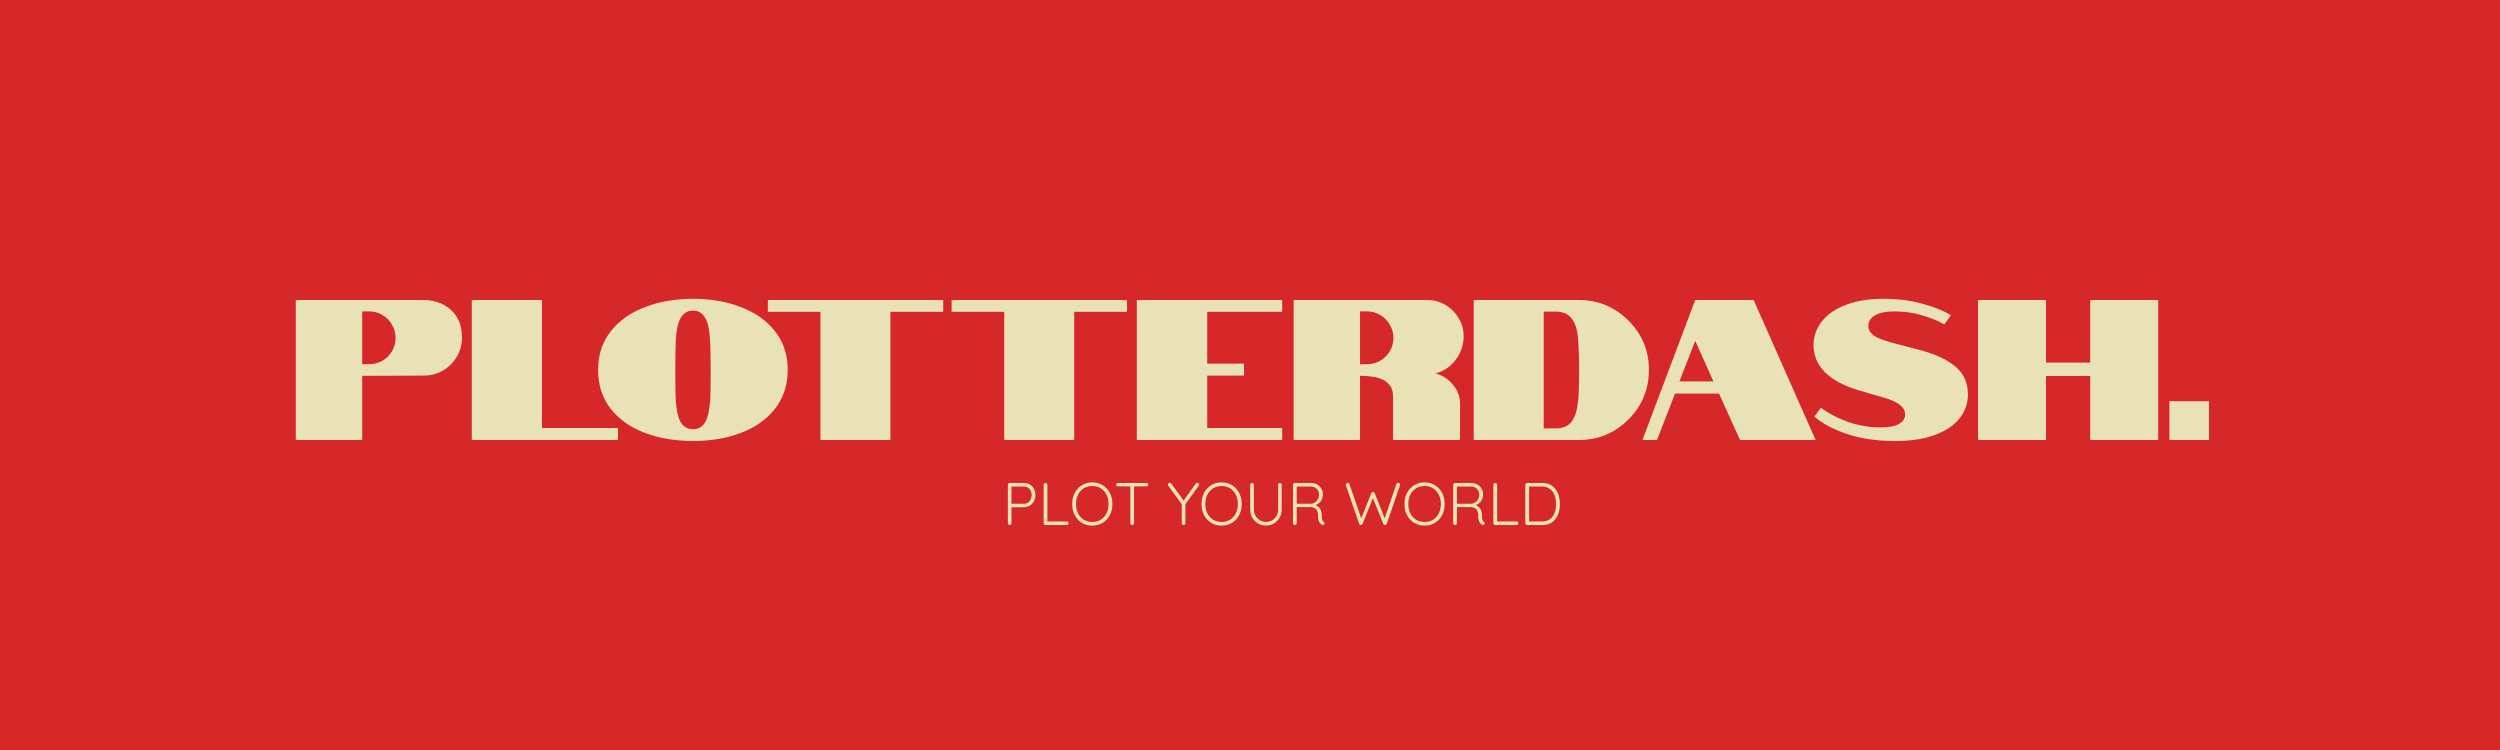 <svg width="500" height="150" viewBox="0 0 500 150" fill="none" xmlns="http://www.w3.org/2000/svg">
<rect width="500" height="150" fill="#D62828"/>
<path d="M59.159 60H84.559C86.906 60 88.799 60.68 90.239 62.04C91.679 63.373 92.399 65.187 92.399 67.48C92.399 68.84 92.066 70.107 91.399 71.28C90.732 72.453 89.812 73.387 88.639 74.08C87.466 74.773 86.132 75.12 84.639 75.12L72.439 75.16V88H59.159V60ZM73.839 72.84C74.799 72.84 75.679 72.613 76.479 72.16C77.306 71.68 77.946 71.04 78.399 70.24C78.879 69.413 79.119 68.533 79.119 67.6C79.119 66.64 78.879 65.76 78.399 64.96C77.946 64.133 77.306 63.48 76.479 63C75.679 62.52 74.799 62.28 73.839 62.28H72.439V72.84H73.839ZM94.354 60H108.394V85.6H123.594V88H94.354V60ZM138.621 88.2C135.048 88.2 131.821 87.653 128.941 86.56C126.061 85.467 123.781 83.853 122.101 81.72C120.448 79.56 119.621 76.973 119.621 73.96C119.621 70.973 120.461 68.413 122.141 66.28C123.821 64.147 126.088 62.533 128.941 61.44C131.821 60.32 135.048 59.76 138.621 59.76C142.168 59.76 145.368 60.32 148.221 61.44C151.101 62.533 153.368 64.147 155.021 66.28C156.701 68.413 157.541 70.973 157.541 73.96C157.541 76.973 156.701 79.56 155.021 81.72C153.368 83.853 151.101 85.467 148.221 86.56C145.368 87.653 142.168 88.2 138.621 88.2ZM138.621 85.84C139.741 85.84 140.568 85.333 141.101 84.32C141.555 83.547 141.861 82.173 142.021 80.2C142.101 79.16 142.141 77.08 142.141 73.96C142.141 70.813 142.075 68.587 141.941 67.28C141.861 65.68 141.568 64.467 141.061 63.64C140.528 62.627 139.715 62.12 138.621 62.12C137.501 62.12 136.661 62.627 136.101 63.64C135.648 64.44 135.355 65.653 135.221 67.28C135.115 68.667 135.061 70.893 135.061 73.96C135.061 77.427 135.101 79.507 135.181 80.2C135.288 82.04 135.581 83.413 136.061 84.32C136.621 85.333 137.475 85.84 138.621 85.84ZM164.087 62.36H153.567V60H188.647V62.36H178.087V88H164.087V62.36ZM200.844 62.36H190.324V60H225.404V62.36H214.844V88H200.844V62.36ZM227.362 60H256.442V62.36H241.442V72.72H248.802V75.12H241.442V85.6H256.442V88H227.362V60ZM258.729 60H285.489C286.796 60 287.996 60.333 289.089 61C290.209 61.64 291.089 62.52 291.729 63.64C292.396 64.733 292.729 65.933 292.729 67.24C292.729 68.973 292.196 70.547 291.129 71.96C290.063 73.373 288.716 74.28 287.089 74.68C288.529 75.08 289.703 75.84 290.609 76.96C291.543 78.08 292.009 79.347 292.009 80.76V88H278.609V79.32C278.609 78.467 278.449 77.8 278.129 77.32C277.756 76.76 277.329 76.347 276.849 76.08C276.316 75.787 275.716 75.573 275.049 75.44C274.356 75.307 273.703 75.227 273.089 75.2L272.009 75.16V88H258.729V60ZM273.409 72.84C274.369 72.84 275.249 72.613 276.049 72.16C276.876 71.68 277.516 71.04 277.969 70.24C278.449 69.413 278.689 68.533 278.689 67.6C278.689 66.64 278.449 65.76 277.969 64.96C277.516 64.133 276.876 63.48 276.049 63C275.249 62.52 274.369 62.28 273.409 62.28H272.009V72.88L273.409 72.84ZM294.745 60H315.785C319.598 60 322.892 61.36 325.665 64.08C328.412 66.827 329.785 70.12 329.785 73.96C329.785 77.853 328.412 81.173 325.665 83.92C322.918 86.64 319.625 88 315.785 88H294.745V60ZM311.145 85.68C312.665 85.68 313.758 85.187 314.425 84.2C315.065 83.24 315.465 81.88 315.625 80.12C315.758 78.973 315.825 76.92 315.825 73.96C315.825 71.667 315.745 69.48 315.585 67.4C315.425 65.827 315.025 64.627 314.385 63.8C313.718 62.813 312.638 62.32 311.145 62.32H308.745V85.68H311.145ZM339.046 60H350.726L363.126 88H348.006L343.806 78.72H335.006L331.406 88H328.486L339.046 60ZM342.686 76.28L339.046 68.16L335.886 76.28H342.686ZM384.107 70.04C387.281 70.893 389.654 72.027 391.227 73.44C392.801 74.827 393.587 76.64 393.587 78.88C393.587 80.667 393.027 82.267 391.907 83.68C390.787 85.093 389.134 86.2 386.947 87C384.787 87.8 382.161 88.2 379.067 88.2C375.414 88.2 372.187 87.733 369.387 86.8C366.614 85.84 364.441 84.68 362.867 83.32L364.187 81.52C365.574 82.613 367.321 83.547 369.427 84.32C371.534 85.093 373.801 85.48 376.227 85.48C377.801 85.48 378.987 85.253 379.787 84.8C380.614 84.347 381.027 83.707 381.027 82.88C381.027 81.44 379.601 80.32 376.747 79.52L371.547 78C368.721 77.147 366.534 75.96 364.987 74.44C363.467 72.92 362.707 71.12 362.707 69.04C362.707 67.307 363.254 65.733 364.347 64.32C365.441 62.907 367.027 61.8 369.107 61C371.214 60.173 373.734 59.76 376.667 59.76C379.467 59.76 382.041 60.08 384.387 60.72C386.761 61.36 388.694 62.133 390.187 63.04L388.867 64.88C387.614 64.16 386.107 63.547 384.347 63.04C382.614 62.533 380.787 62.28 378.867 62.28C377.187 62.28 375.894 62.547 374.987 63.08C374.107 63.587 373.667 64.293 373.667 65.2C373.667 65.893 374.001 66.507 374.667 67.04C375.334 67.547 376.601 68.053 378.467 68.56L384.107 70.04ZM395.604 60H409.204V72.52H418.044V60H431.644V88H418.044V75.2H409.204V88H395.604V60ZM433.886 80.24H441.806V88H433.886V80.24Z" fill="#EAE2B7"/>
<path d="M204.775 96.6C205.223 96.6 205.619 96.704 205.963 96.912C206.307 97.112 206.579 97.392 206.779 97.752C206.979 98.112 207.079 98.524 207.079 98.988C207.079 99.452 206.979 99.872 206.779 100.248C206.579 100.616 206.307 100.908 205.963 101.124C205.619 101.34 205.223 101.448 204.775 101.448H202.231L202.291 101.328V104.64C202.291 104.736 202.255 104.82 202.183 104.892C202.111 104.964 202.027 105 201.931 105C201.819 105 201.731 104.964 201.667 104.892C201.603 104.82 201.571 104.736 201.571 104.64V96.96C201.571 96.864 201.607 96.78 201.679 96.708C201.751 96.636 201.835 96.6 201.931 96.6H204.775ZM204.775 100.752C205.087 100.752 205.359 100.676 205.591 100.524C205.823 100.364 206.003 100.152 206.131 99.888C206.267 99.616 206.335 99.316 206.335 98.988C206.335 98.66 206.267 98.372 206.131 98.124C206.003 97.868 205.823 97.668 205.591 97.524C205.359 97.38 205.087 97.308 204.775 97.308H202.231L202.291 97.2V100.824L202.219 100.752H204.775ZM213.364 104.292C213.46 104.292 213.544 104.328 213.616 104.4C213.688 104.464 213.724 104.544 213.724 104.64C213.724 104.744 213.688 104.832 213.616 104.904C213.544 104.968 213.46 105 213.364 105H209.08C208.976 105 208.888 104.964 208.816 104.892C208.752 104.82 208.72 104.736 208.72 104.64V96.96C208.72 96.864 208.756 96.78 208.828 96.708C208.9 96.636 208.992 96.6 209.104 96.6C209.2 96.6 209.284 96.636 209.356 96.708C209.436 96.78 209.476 96.864 209.476 96.96V104.496L209.248 104.292H213.364ZM222.477 100.8C222.477 101.432 222.377 102.012 222.177 102.54C221.985 103.06 221.709 103.516 221.349 103.908C220.989 104.292 220.561 104.592 220.065 104.808C219.577 105.016 219.041 105.12 218.457 105.12C217.873 105.12 217.333 105.016 216.837 104.808C216.349 104.592 215.925 104.292 215.565 103.908C215.205 103.516 214.925 103.06 214.725 102.54C214.533 102.012 214.437 101.432 214.437 100.8C214.437 100.168 214.533 99.592 214.725 99.072C214.925 98.544 215.205 98.088 215.565 97.704C215.925 97.312 216.349 97.012 216.837 96.804C217.333 96.588 217.873 96.48 218.457 96.48C219.041 96.48 219.577 96.588 220.065 96.804C220.561 97.012 220.989 97.312 221.349 97.704C221.709 98.088 221.985 98.544 222.177 99.072C222.377 99.592 222.477 100.168 222.477 100.8ZM221.709 100.8C221.709 100.088 221.569 99.464 221.289 98.928C221.017 98.384 220.637 97.96 220.149 97.656C219.661 97.352 219.097 97.2 218.457 97.2C217.825 97.2 217.261 97.352 216.765 97.656C216.277 97.96 215.893 98.384 215.613 98.928C215.341 99.464 215.205 100.088 215.205 100.8C215.205 101.512 215.341 102.14 215.613 102.684C215.893 103.22 216.277 103.64 216.765 103.944C217.261 104.248 217.825 104.4 218.457 104.4C219.097 104.4 219.661 104.248 220.149 103.944C220.637 103.64 221.017 103.22 221.289 102.684C221.569 102.14 221.709 101.512 221.709 100.8ZM226.438 105C226.326 105 226.234 104.964 226.162 104.892C226.098 104.82 226.066 104.736 226.066 104.64V96.996H226.81V104.64C226.81 104.736 226.774 104.82 226.702 104.892C226.63 104.964 226.542 105 226.438 105ZM223.582 97.284C223.486 97.284 223.402 97.252 223.33 97.188C223.258 97.124 223.222 97.04 223.222 96.936C223.222 96.84 223.258 96.76 223.33 96.696C223.402 96.632 223.486 96.6 223.582 96.6H229.294C229.39 96.6 229.474 96.632 229.546 96.696C229.618 96.76 229.654 96.844 229.654 96.948C229.654 97.052 229.618 97.136 229.546 97.2C229.474 97.256 229.39 97.284 229.294 97.284H223.582ZM239.47 96.552C239.574 96.552 239.658 96.592 239.722 96.672C239.794 96.744 239.83 96.824 239.83 96.912C239.83 96.952 239.822 96.992 239.806 97.032C239.798 97.064 239.782 97.1 239.758 97.14L236.938 101.016L237.082 100.548V104.64C237.082 104.736 237.046 104.82 236.974 104.892C236.902 104.964 236.814 105 236.71 105C236.606 105 236.518 104.964 236.446 104.892C236.382 104.82 236.35 104.736 236.35 104.64V100.632L236.41 100.92L233.662 97.164C233.63 97.124 233.606 97.084 233.59 97.044C233.574 96.996 233.566 96.952 233.566 96.912C233.566 96.808 233.606 96.724 233.686 96.66C233.774 96.588 233.862 96.552 233.95 96.552C234.07 96.552 234.17 96.608 234.25 96.72L236.83 100.236L236.65 100.212L239.158 96.72C239.238 96.608 239.342 96.552 239.47 96.552ZM248.341 100.8C248.341 101.432 248.241 102.012 248.041 102.54C247.849 103.06 247.573 103.516 247.213 103.908C246.853 104.292 246.425 104.592 245.929 104.808C245.441 105.016 244.905 105.12 244.321 105.12C243.737 105.12 243.197 105.016 242.701 104.808C242.213 104.592 241.789 104.292 241.429 103.908C241.069 103.516 240.789 103.06 240.589 102.54C240.397 102.012 240.301 101.432 240.301 100.8C240.301 100.168 240.397 99.592 240.589 99.072C240.789 98.544 241.069 98.088 241.429 97.704C241.789 97.312 242.213 97.012 242.701 96.804C243.197 96.588 243.737 96.48 244.321 96.48C244.905 96.48 245.441 96.588 245.929 96.804C246.425 97.012 246.853 97.312 247.213 97.704C247.573 98.088 247.849 98.544 248.041 99.072C248.241 99.592 248.341 100.168 248.341 100.8ZM247.573 100.8C247.573 100.088 247.433 99.464 247.153 98.928C246.881 98.384 246.501 97.96 246.013 97.656C245.525 97.352 244.961 97.2 244.321 97.2C243.689 97.2 243.125 97.352 242.629 97.656C242.141 97.96 241.757 98.384 241.477 98.928C241.205 99.464 241.069 100.088 241.069 100.8C241.069 101.512 241.205 102.14 241.477 102.684C241.757 103.22 242.141 103.64 242.629 103.944C243.125 104.248 243.689 104.4 244.321 104.4C244.961 104.4 245.525 104.248 246.013 103.944C246.501 103.64 246.881 103.22 247.153 102.684C247.433 102.14 247.573 101.512 247.573 100.8ZM255.98 96.6C256.092 96.6 256.18 96.636 256.244 96.708C256.308 96.772 256.34 96.856 256.34 96.96V101.928C256.34 102.52 256.2 103.056 255.92 103.536C255.64 104.016 255.264 104.4 254.792 104.688C254.32 104.968 253.788 105.108 253.196 105.108C252.604 105.108 252.068 104.968 251.588 104.688C251.116 104.4 250.74 104.016 250.46 103.536C250.18 103.056 250.04 102.52 250.04 101.928V96.96C250.04 96.856 250.072 96.772 250.136 96.708C250.208 96.636 250.304 96.6 250.424 96.6C250.52 96.6 250.604 96.636 250.676 96.708C250.748 96.772 250.784 96.856 250.784 96.96V101.928C250.784 102.392 250.892 102.808 251.108 103.176C251.332 103.544 251.628 103.84 251.996 104.064C252.364 104.28 252.764 104.388 253.196 104.388C253.644 104.388 254.052 104.28 254.42 104.064C254.788 103.84 255.08 103.544 255.296 103.176C255.52 102.808 255.632 102.392 255.632 101.928V96.96C255.632 96.856 255.664 96.772 255.728 96.708C255.792 96.636 255.876 96.6 255.98 96.6ZM259.003 105C258.883 105 258.783 104.964 258.703 104.892C258.631 104.82 258.595 104.736 258.595 104.64V96.96C258.595 96.864 258.631 96.78 258.703 96.708C258.775 96.636 258.859 96.6 258.955 96.6H262.195C262.651 96.6 263.059 96.7 263.419 96.9C263.779 97.092 264.059 97.36 264.259 97.704C264.467 98.048 264.571 98.436 264.571 98.868C264.571 99.22 264.507 99.544 264.379 99.84C264.251 100.136 264.071 100.388 263.839 100.596C263.607 100.796 263.347 100.944 263.059 101.04L262.639 100.908C262.935 100.932 263.211 101.028 263.467 101.196C263.723 101.356 263.927 101.58 264.079 101.868C264.239 102.148 264.323 102.488 264.331 102.888C264.339 103.232 264.355 103.5 264.379 103.692C264.411 103.884 264.455 104.028 264.511 104.124C264.567 104.22 264.639 104.296 264.727 104.352C264.807 104.4 264.859 104.468 264.883 104.556C264.915 104.644 264.907 104.728 264.859 104.808C264.827 104.872 264.779 104.92 264.715 104.952C264.659 104.976 264.599 104.988 264.535 104.988C264.471 104.988 264.407 104.972 264.343 104.94C264.231 104.876 264.115 104.776 263.995 104.64C263.883 104.504 263.787 104.304 263.707 104.04C263.635 103.776 263.599 103.408 263.599 102.936C263.599 102.624 263.547 102.368 263.443 102.168C263.347 101.968 263.219 101.816 263.059 101.712C262.907 101.6 262.735 101.524 262.543 101.484C262.359 101.436 262.183 101.412 262.015 101.412H259.219L259.351 101.244V104.64C259.351 104.736 259.319 104.82 259.255 104.892C259.191 104.964 259.107 105 259.003 105ZM259.219 100.752H262.231C262.503 100.728 262.759 100.64 262.999 100.488C263.239 100.328 263.431 100.112 263.575 99.84C263.727 99.568 263.803 99.252 263.803 98.892C263.803 98.436 263.647 98.06 263.335 97.764C263.031 97.46 262.631 97.308 262.135 97.308H259.267L259.351 97.14V100.92L259.219 100.752ZM279.635 96.576C279.739 96.576 279.827 96.608 279.899 96.672C279.979 96.728 280.019 96.816 280.019 96.936C280.019 96.976 280.011 97.028 279.995 97.092L277.343 104.772C277.319 104.844 277.275 104.9 277.211 104.94C277.147 104.98 277.083 105 277.019 105C276.939 105 276.867 104.984 276.803 104.952C276.739 104.912 276.691 104.852 276.659 104.772L274.535 99.516L274.631 99.54L272.507 104.772C272.475 104.852 272.423 104.912 272.351 104.952C272.287 104.984 272.219 105 272.147 105C272.083 105 272.019 104.98 271.955 104.94C271.899 104.9 271.859 104.844 271.835 104.772L269.183 97.092C269.159 97.028 269.147 96.98 269.147 96.948C269.147 96.828 269.191 96.736 269.279 96.672C269.367 96.608 269.455 96.576 269.543 96.576C269.623 96.576 269.695 96.596 269.759 96.636C269.823 96.676 269.867 96.732 269.891 96.804L272.303 103.836L272.171 103.848L274.259 98.64C274.283 98.568 274.323 98.512 274.379 98.472C274.443 98.424 274.515 98.404 274.595 98.412C274.675 98.404 274.743 98.424 274.799 98.472C274.863 98.512 274.911 98.568 274.943 98.64L277.007 103.824L276.875 103.872L279.275 96.804C279.299 96.732 279.343 96.676 279.407 96.636C279.471 96.596 279.547 96.576 279.635 96.576ZM288.934 100.8C288.934 101.432 288.834 102.012 288.634 102.54C288.442 103.06 288.166 103.516 287.806 103.908C287.446 104.292 287.018 104.592 286.522 104.808C286.034 105.016 285.498 105.12 284.914 105.12C284.33 105.12 283.79 105.016 283.294 104.808C282.806 104.592 282.382 104.292 282.022 103.908C281.662 103.516 281.382 103.06 281.182 102.54C280.99 102.012 280.894 101.432 280.894 100.8C280.894 100.168 280.99 99.592 281.182 99.072C281.382 98.544 281.662 98.088 282.022 97.704C282.382 97.312 282.806 97.012 283.294 96.804C283.79 96.588 284.33 96.48 284.914 96.48C285.498 96.48 286.034 96.588 286.522 96.804C287.018 97.012 287.446 97.312 287.806 97.704C288.166 98.088 288.442 98.544 288.634 99.072C288.834 99.592 288.934 100.168 288.934 100.8ZM288.166 100.8C288.166 100.088 288.026 99.464 287.746 98.928C287.474 98.384 287.094 97.96 286.606 97.656C286.118 97.352 285.554 97.2 284.914 97.2C284.282 97.2 283.718 97.352 283.222 97.656C282.734 97.96 282.35 98.384 282.07 98.928C281.798 99.464 281.662 100.088 281.662 100.8C281.662 101.512 281.798 102.14 282.07 102.684C282.35 103.22 282.734 103.64 283.222 103.944C283.718 104.248 284.282 104.4 284.914 104.4C285.554 104.4 286.118 104.248 286.606 103.944C287.094 103.64 287.474 103.22 287.746 102.684C288.026 102.14 288.166 101.512 288.166 100.8ZM291.042 105C290.922 105 290.822 104.964 290.742 104.892C290.67 104.82 290.634 104.736 290.634 104.64V96.96C290.634 96.864 290.67 96.78 290.742 96.708C290.814 96.636 290.898 96.6 290.994 96.6H294.234C294.69 96.6 295.098 96.7 295.458 96.9C295.818 97.092 296.098 97.36 296.298 97.704C296.506 98.048 296.61 98.436 296.61 98.868C296.61 99.22 296.546 99.544 296.418 99.84C296.29 100.136 296.11 100.388 295.878 100.596C295.646 100.796 295.386 100.944 295.098 101.04L294.678 100.908C294.974 100.932 295.25 101.028 295.506 101.196C295.762 101.356 295.966 101.58 296.118 101.868C296.278 102.148 296.362 102.488 296.37 102.888C296.378 103.232 296.394 103.5 296.418 103.692C296.45 103.884 296.494 104.028 296.55 104.124C296.606 104.22 296.678 104.296 296.766 104.352C296.846 104.4 296.898 104.468 296.922 104.556C296.954 104.644 296.946 104.728 296.898 104.808C296.866 104.872 296.818 104.92 296.754 104.952C296.698 104.976 296.638 104.988 296.574 104.988C296.51 104.988 296.446 104.972 296.382 104.94C296.27 104.876 296.154 104.776 296.034 104.64C295.922 104.504 295.826 104.304 295.746 104.04C295.674 103.776 295.638 103.408 295.638 102.936C295.638 102.624 295.586 102.368 295.482 102.168C295.386 101.968 295.258 101.816 295.098 101.712C294.946 101.6 294.774 101.524 294.582 101.484C294.398 101.436 294.222 101.412 294.054 101.412H291.258L291.39 101.244V104.64C291.39 104.736 291.358 104.82 291.294 104.892C291.23 104.964 291.146 105 291.042 105ZM291.258 100.752H294.27C294.542 100.728 294.798 100.64 295.038 100.488C295.278 100.328 295.47 100.112 295.614 99.84C295.766 99.568 295.842 99.252 295.842 98.892C295.842 98.436 295.686 98.06 295.374 97.764C295.07 97.46 294.67 97.308 294.174 97.308H291.306L291.39 97.14V100.92L291.258 100.752ZM303.317 104.292C303.413 104.292 303.497 104.328 303.569 104.4C303.641 104.464 303.677 104.544 303.677 104.64C303.677 104.744 303.641 104.832 303.569 104.904C303.497 104.968 303.413 105 303.317 105H299.033C298.929 105 298.841 104.964 298.769 104.892C298.705 104.82 298.673 104.736 298.673 104.64V96.96C298.673 96.864 298.709 96.78 298.781 96.708C298.853 96.636 298.945 96.6 299.057 96.6C299.153 96.6 299.237 96.636 299.309 96.708C299.389 96.78 299.429 96.864 299.429 96.96V104.496L299.201 104.292H303.317ZM308.48 96.6C309.072 96.6 309.588 96.712 310.028 96.936C310.476 97.16 310.844 97.472 311.132 97.872C311.42 98.264 311.632 98.712 311.768 99.216C311.912 99.72 311.984 100.248 311.984 100.8C311.984 101.568 311.856 102.272 311.6 102.912C311.352 103.544 310.968 104.052 310.448 104.436C309.936 104.812 309.28 105 308.48 105H305.42C305.324 105 305.24 104.964 305.168 104.892C305.096 104.82 305.06 104.736 305.06 104.64V96.96C305.06 96.864 305.096 96.78 305.168 96.708C305.24 96.636 305.324 96.6 305.42 96.6H308.48ZM308.36 104.292C309.04 104.292 309.588 104.136 310.004 103.824C310.42 103.512 310.724 103.092 310.916 102.564C311.116 102.028 311.216 101.44 311.216 100.8C311.216 100.336 311.16 99.896 311.048 99.48C310.944 99.056 310.776 98.684 310.544 98.364C310.32 98.036 310.024 97.78 309.656 97.596C309.296 97.404 308.864 97.308 308.36 97.308H305.732L305.816 97.2V104.412L305.744 104.292H308.36Z" fill="#EAE2B7"/>
</svg>
